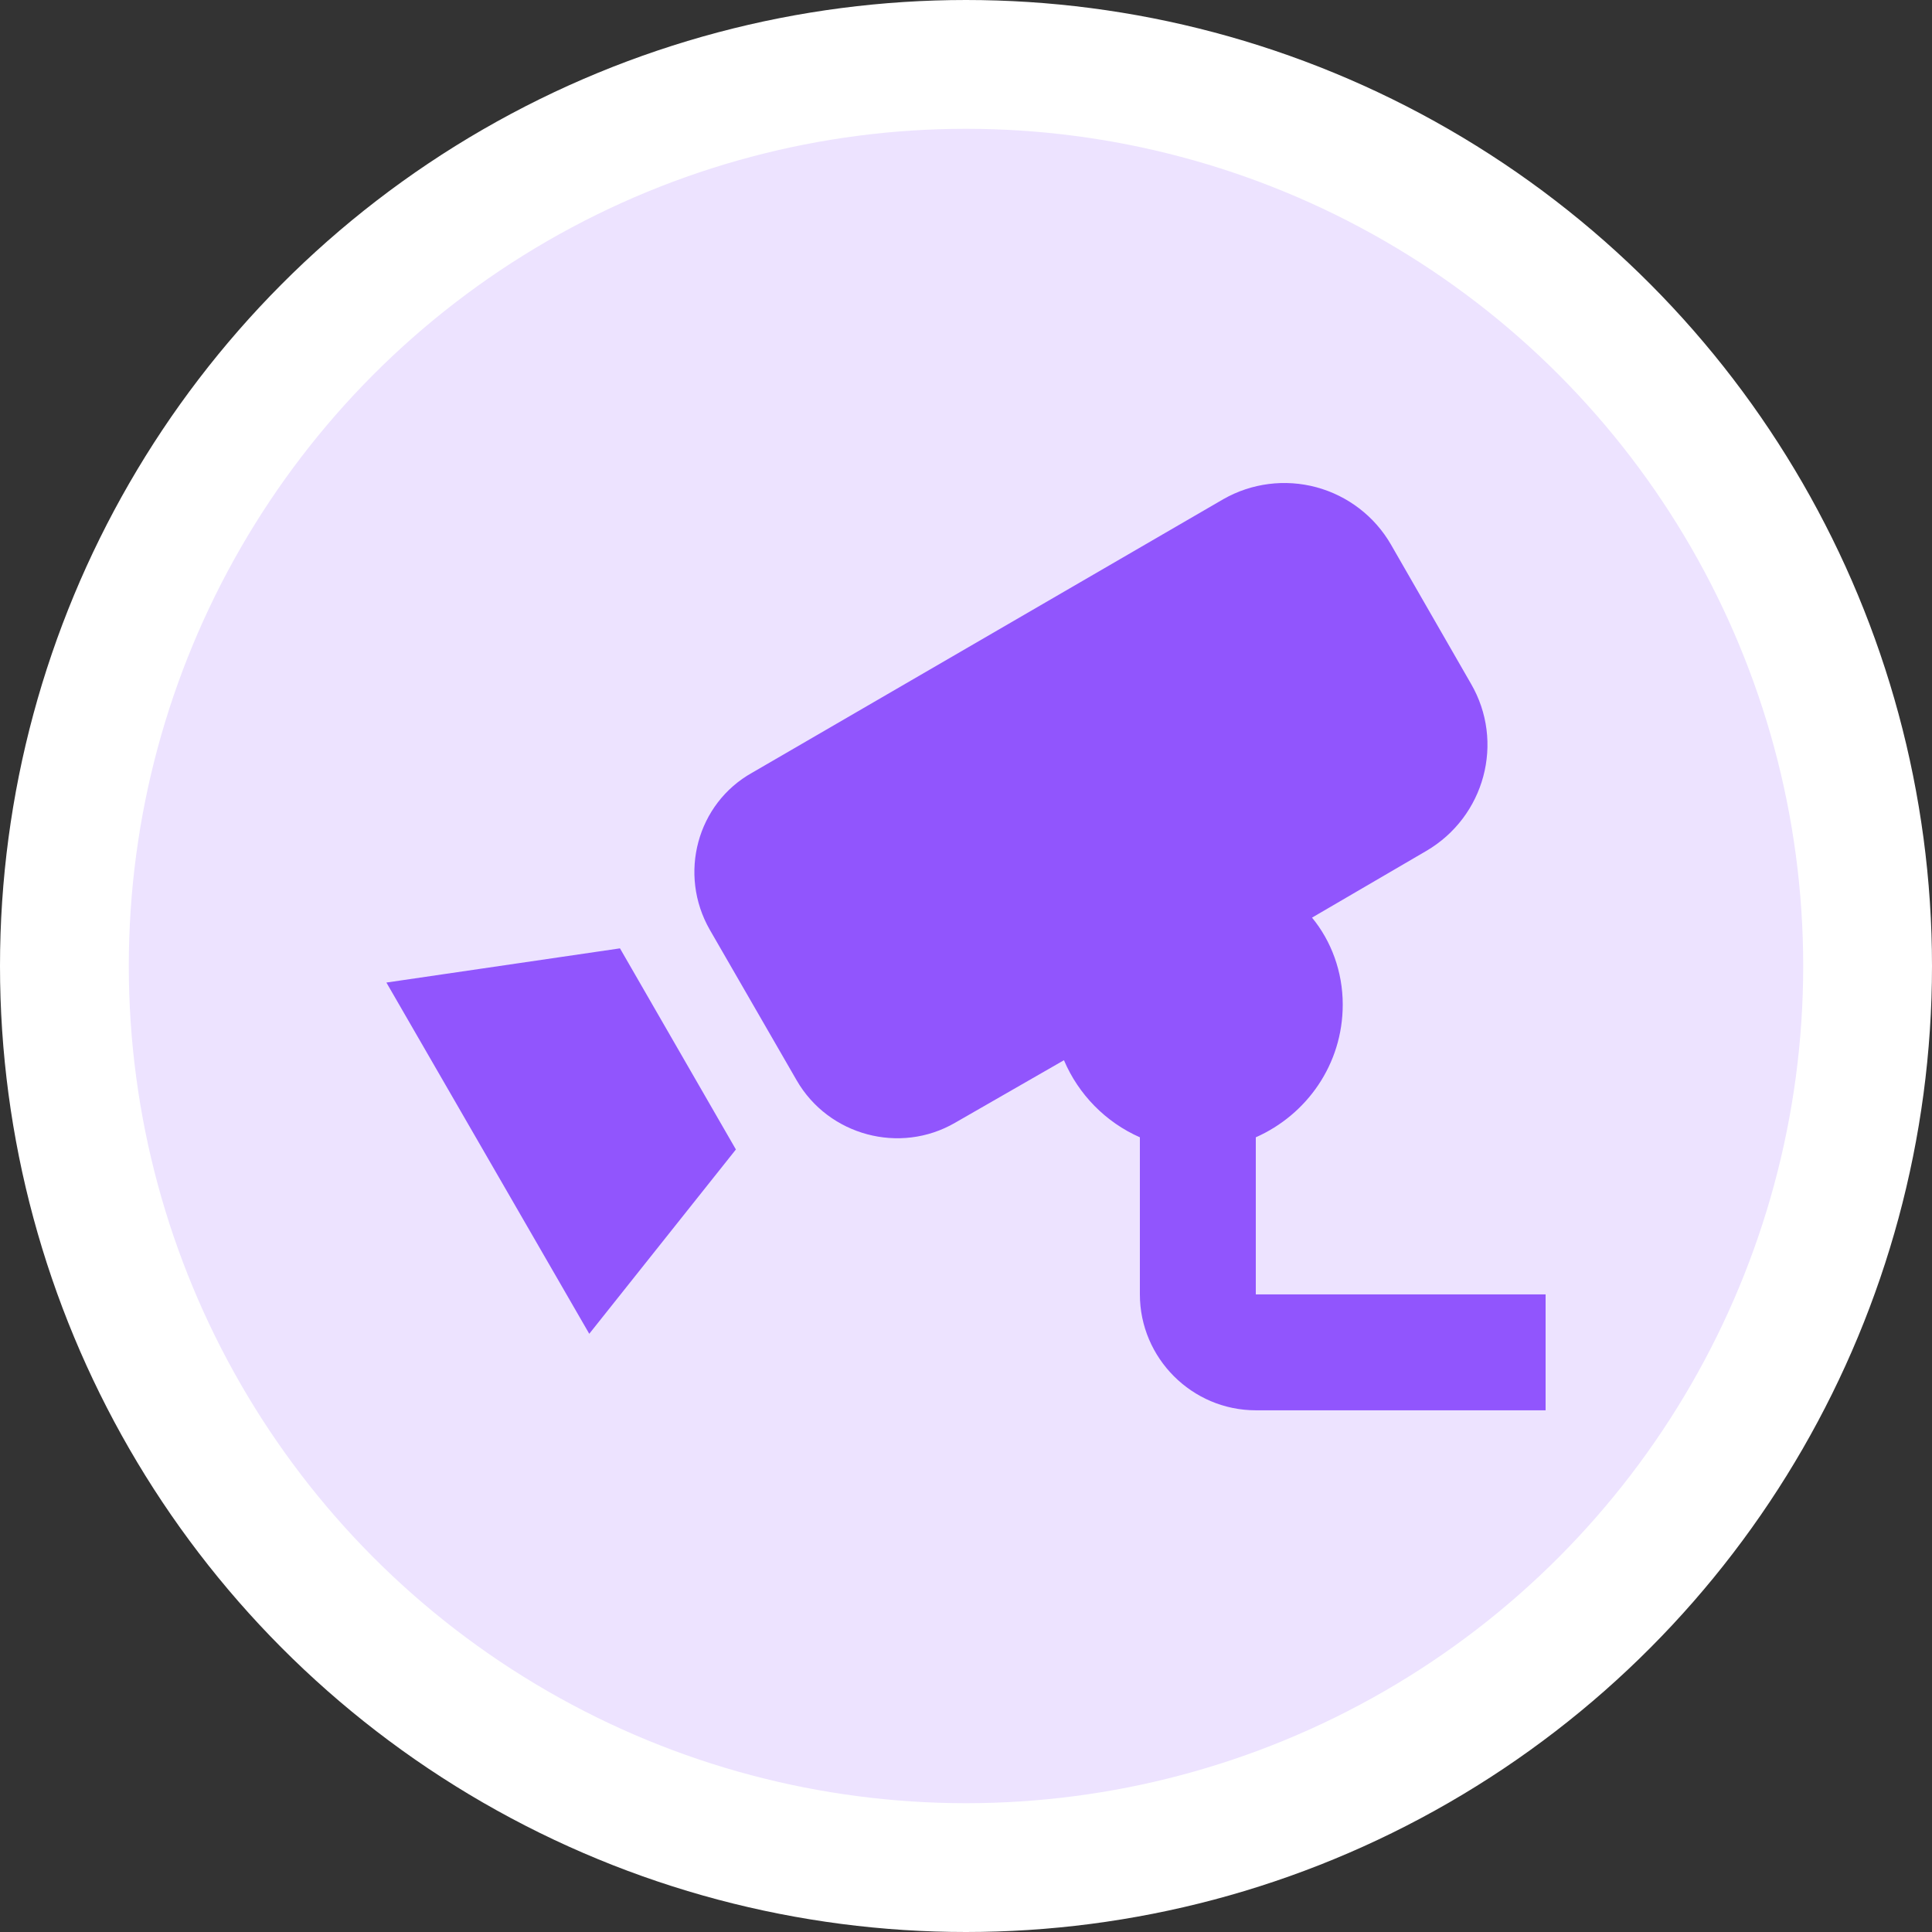 <svg width="30" height="30" viewBox="0 0 30 30" fill="none" xmlns="http://www.w3.org/2000/svg">
<rect x="0" y="0" width="30" height="30" fill="#333333" stroke="none"/>
<circle cx="15" cy="15" r="14" fill="#EDE3FF" stroke="white" stroke-width="2"/>
<path d="M9.627 14.726L11.427 17.849L9.15 20.711L6 15.257L9.627 14.726ZM19.5 20.099V17.66C20.292 17.309 20.85 16.526 20.85 15.599C20.85 15.086 20.67 14.609 20.373 14.249L22.146 13.214C23.055 12.683 23.37 11.522 22.839 10.613L21.597 8.453C21.344 8.016 20.928 7.698 20.441 7.566C19.954 7.435 19.434 7.501 18.996 7.751L11.679 11.999C10.824 12.476 10.527 13.574 11.022 14.438L12.372 16.778C12.867 17.633 13.974 17.93 14.829 17.435L16.521 16.463C16.746 16.994 17.169 17.426 17.7 17.66V20.099C17.7 21.089 18.51 21.899 19.5 21.899H24V20.099H19.5Z" fill="#9155FD"/>
</svg>
